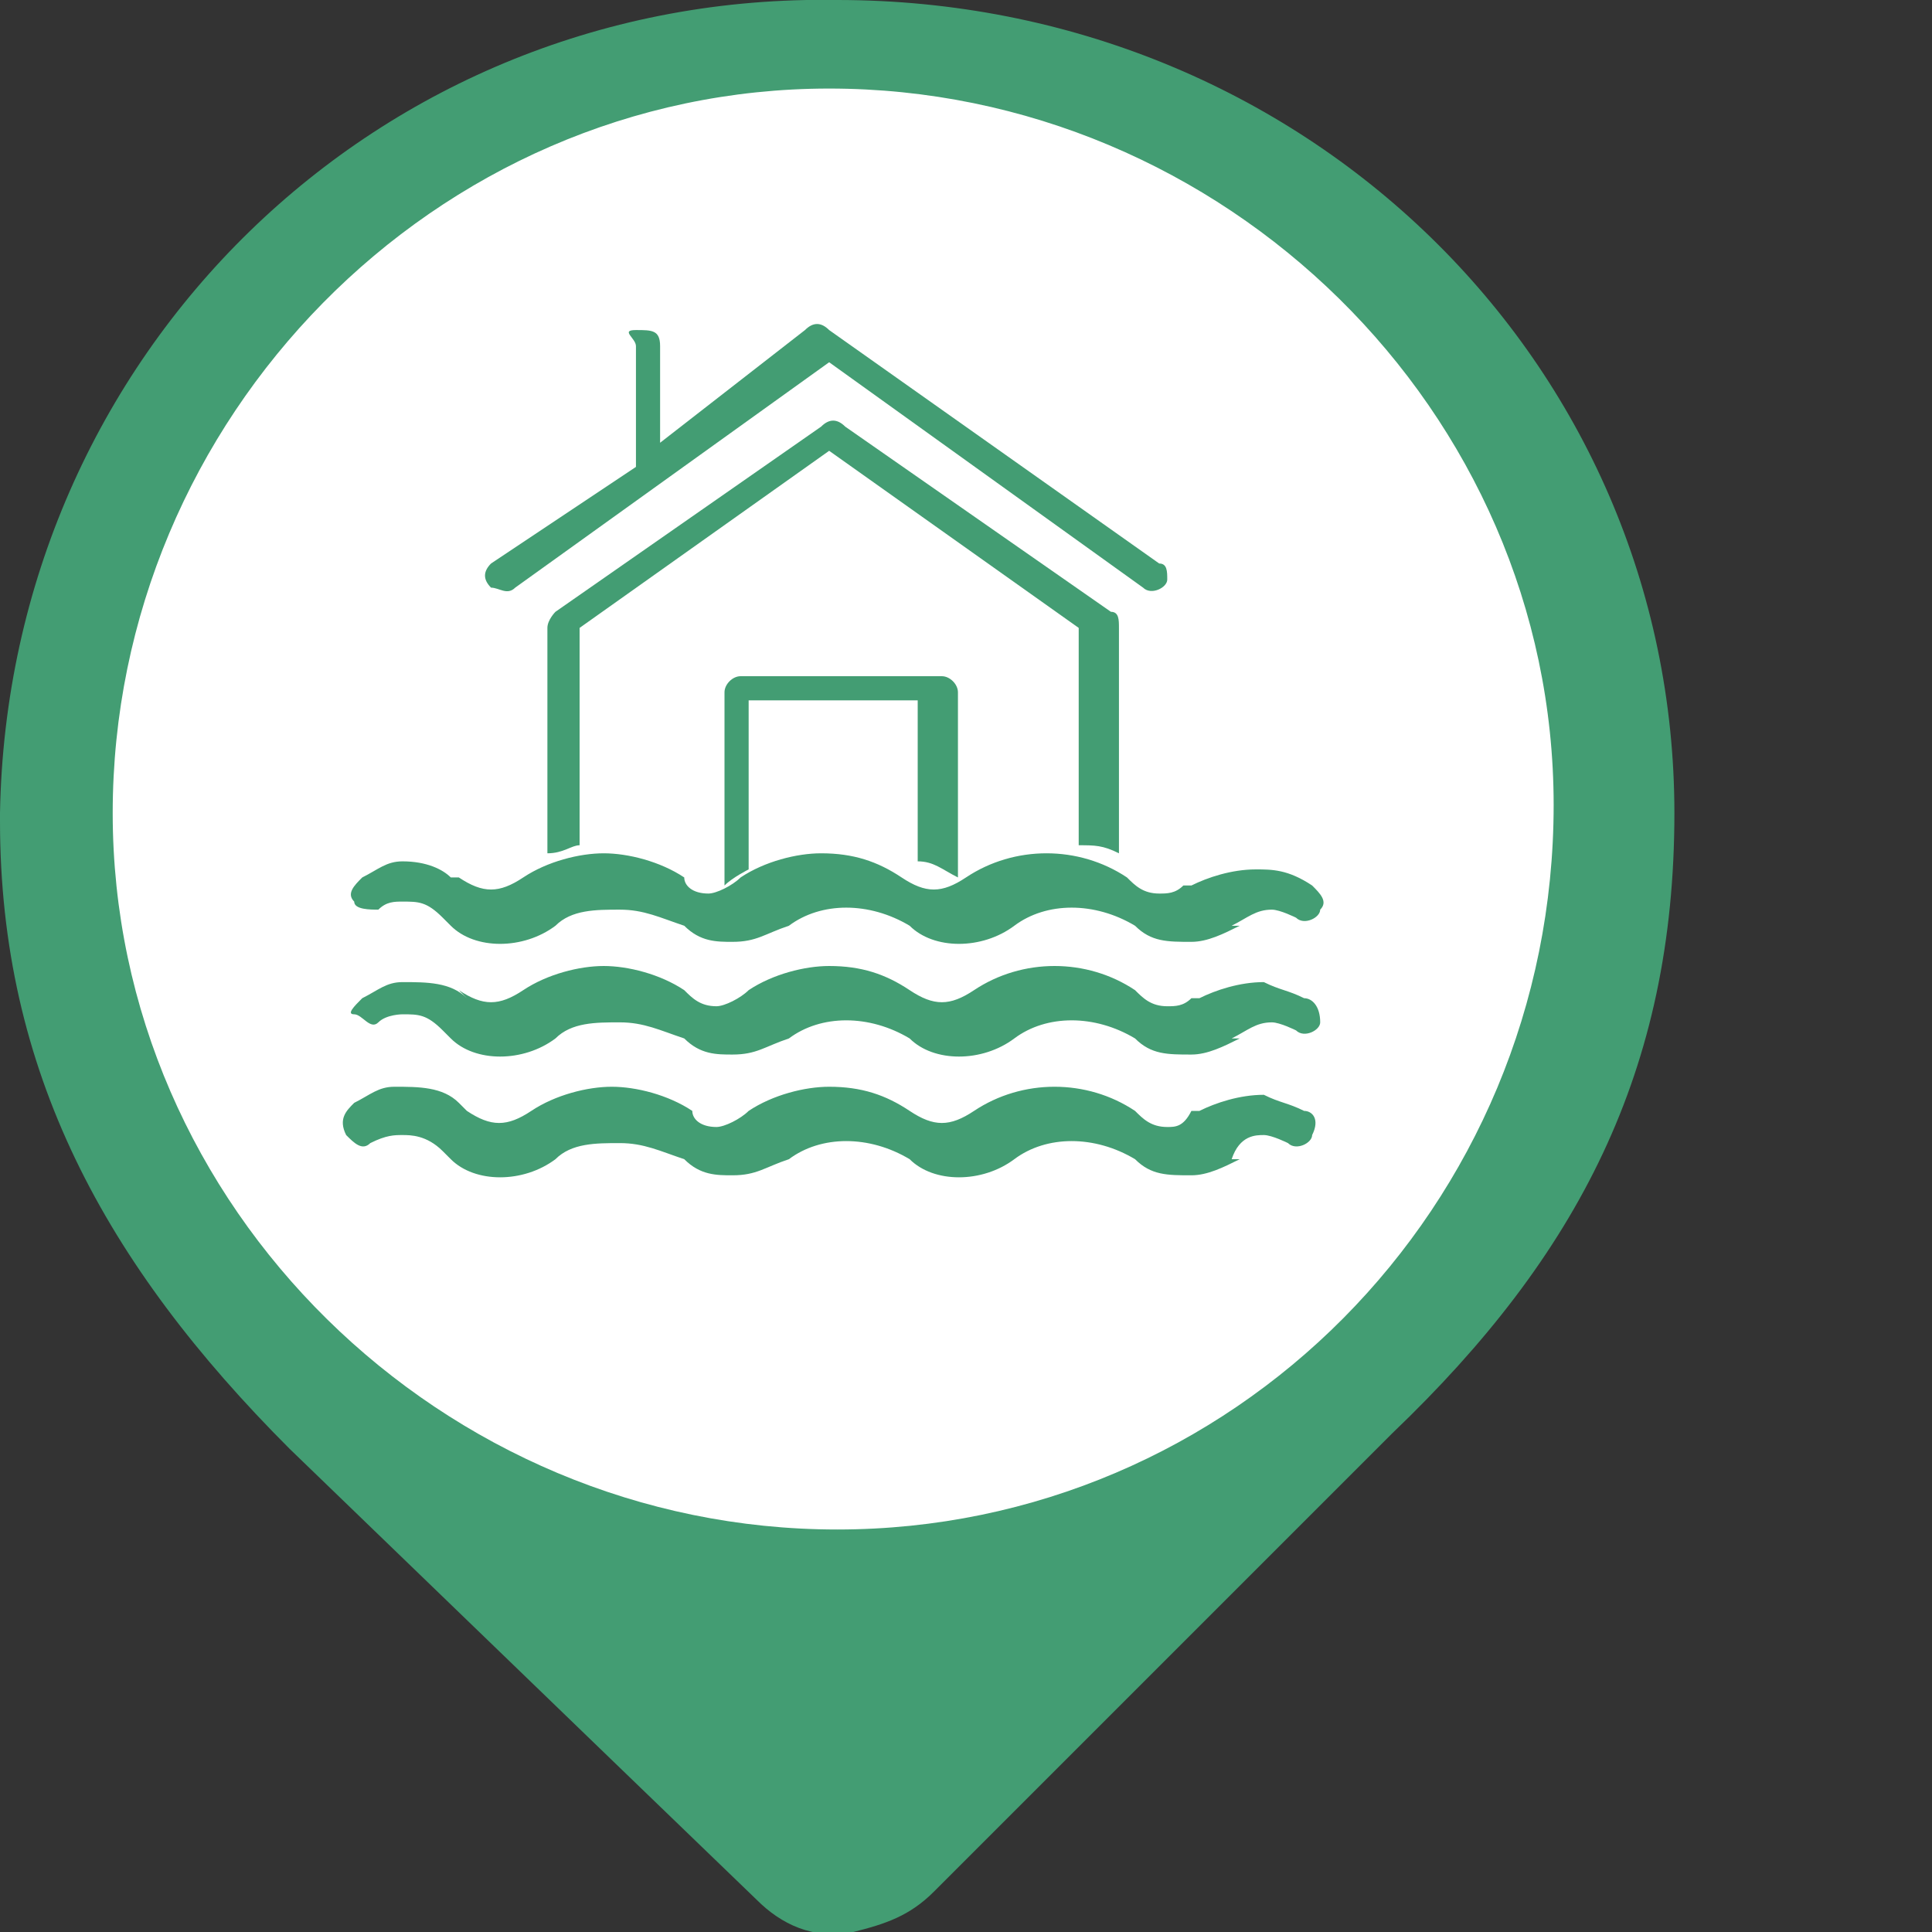 <?xml version="1.0" encoding="utf-8"?>
<!-- Generator: Adobe Illustrator 25.2.0, SVG Export Plug-In . SVG Version: 6.00 Build 0)  -->
<svg version="1.1" id="Capa_1" xmlns="http://www.w3.org/2000/svg" xmlns:xlink="http://www.w3.org/1999/xlink" x="0px" y="0px"
	 viewBox="0 0 24 24" style="enable-background:new 0 0 24 24;" xml:space="preserve">
<rect x="0" y="0" width="24" height="24" fill="#333333" stroke="none"/>
<style type="text/css">
	.st0{fill:#FFFFFF;stroke:#FFFFFF;stroke-miterlimit:10;}
	.st1{display:none;}
	.st2{display:inline;fill:#9A7D22;}
	.st3{fill:#439D73;}
</style>
<circle class="st0" cx="10.4" cy="10.2" r="9"/>
<g id="Capa_1_1_" class="st1">
	<circle class="st2" cx="12" cy="10.4" r="10"/>
</g>
<g id="Capa_3">
	<path class="st3" d="M10.4,0L10.4,0C4.7-0.1,0.1,4.4,0,10.1c0,0,0,0.1,0,0.1c0,3.1,1.3,5.5,3.6,7.8c3,2.9,5.8,5.6,5.8,5.6
		c0.3,0.3,0.7,0.5,1.2,0.4v-0.4l0,0V24c0.4-0.1,0.7-0.2,1-0.5c0,0,2.7-2.7,5.7-5.7c2.3-2.2,3.5-4.5,3.5-7.7C20.8,4.5,16.2,0,10.4,0
		C10.5,0,10.4,0,10.4,0z M10.4,19c-4.9,0-9-4-9-8.9c0-4.9,4-9,8.9-9c4.9,0,9,4,9,8.9c0,0,0,0,0,0C19.3,15,15.3,19,10.4,19L10.4,19z"
		/>
</g>
<path class="st3" d="M13.9,10.6V7.8c0-0.1,0-0.2-0.1-0.2l-3.3-2.3c-0.1-0.1-0.2-0.1-0.3,0L6.9,7.6c0,0-0.1,0.1-0.1,0.2v2.8
	c0.2,0,0.3-0.1,0.4-0.1V7.8l3.1-2.2l3.1,2.2v2.7C13.6,10.5,13.7,10.5,13.9,10.6z"/>
<path class="st3" d="M6.4,7.3l3.9-2.8l3.9,2.8c0.1,0.1,0.3,0,0.3-0.1s0-0.2-0.1-0.2l-4.1-2.9C10.2,4,10.1,4,10,4.1L8.2,5.5V4.3
	c0-0.2-0.1-0.2-0.3-0.2c-0.2,0,0,0.1,0,0.2v1.5L6.1,7C6,7.1,6,7.2,6.1,7.3C6.2,7.3,6.3,7.4,6.4,7.3L6.4,7.3z"/>
<path class="st3" d="M11.9,10.9V8.6c0-0.1-0.1-0.2-0.2-0.2H9.2C9.1,8.4,9,8.5,9,8.6v2.4l0,0c0.1-0.1,0.3-0.2,0.3-0.2V8.7h2.1v2
	C11.6,10.7,11.7,10.8,11.9,10.9z"/>
<path class="st3" d="M4.7,11.3c0.1-0.1,0.2-0.1,0.3-0.1c0.2,0,0.3,0,0.5,0.2l0.1,0.1c0.3,0.3,0.9,0.3,1.3,0c0.2-0.2,0.5-0.2,0.8-0.2
	s0.5,0.1,0.8,0.2c0.2,0.2,0.4,0.2,0.6,0.2l0,0c0.3,0,0.4-0.1,0.7-0.2c0.4-0.3,1-0.3,1.5,0c0.3,0.3,0.9,0.3,1.3,0
	c0.4-0.3,1-0.3,1.5,0c0.2,0.2,0.4,0.2,0.7,0.2c0.2,0,0.4-0.1,0.6-0.2h-0.1l0,0c0.2-0.1,0.3-0.2,0.5-0.2c0.1,0,0.3,0.1,0.3,0.1
	c0.1,0.1,0.3,0,0.3-0.1c0.1-0.1,0-0.2-0.1-0.3c-0.3-0.2-0.5-0.2-0.7-0.2c-0.3,0-0.6,0.1-0.8,0.2l0,0h-0.1c-0.1,0.1-0.2,0.1-0.3,0.1
	c-0.2,0-0.3-0.1-0.4-0.2c-0.6-0.4-1.4-0.4-2,0c-0.3,0.2-0.5,0.2-0.8,0s-0.6-0.3-1-0.3c-0.3,0-0.7,0.1-1,0.3
	c-0.1,0.1-0.3,0.2-0.4,0.2l0,0c-0.2,0-0.3-0.1-0.3-0.2c-0.3-0.2-0.7-0.3-1-0.3s-0.7,0.1-1,0.3s-0.5,0.2-0.8,0H5.6
	c-0.1-0.1-0.3-0.2-0.6-0.2c-0.2,0-0.3,0.1-0.5,0.2c-0.1,0.1-0.2,0.2-0.1,0.3C4.4,11.3,4.6,11.3,4.7,11.3L4.7,11.3z"/>
<path class="st3" d="M16.2,12.4c-0.2-0.1-0.3-0.1-0.5-0.2c-0.3,0-0.6,0.1-0.8,0.2l0,0h-0.1c-0.1,0.1-0.2,0.1-0.3,0.1
	c-0.2,0-0.3-0.1-0.4-0.2c-0.6-0.4-1.4-0.4-2,0c-0.3,0.2-0.5,0.2-0.8,0s-0.6-0.3-1-0.3c-0.3,0-0.7,0.1-1,0.3
	c-0.1,0.1-0.3,0.2-0.4,0.2l0,0c-0.2,0-0.3-0.1-0.4-0.2c-0.3-0.2-0.7-0.3-1-0.3s-0.7,0.1-1,0.3s-0.5,0.2-0.8,0l0.1,0.1
	c-0.2-0.2-0.5-0.2-0.8-0.2c-0.2,0-0.3,0.1-0.5,0.2c-0.1,0.1-0.2,0.2-0.1,0.2s0.2,0.2,0.3,0.1l0,0C4.8,12.6,5,12.6,5,12.6
	c0.2,0,0.3,0,0.5,0.2l0.1,0.1c0.3,0.3,0.9,0.3,1.3,0c0.2-0.2,0.5-0.2,0.8-0.2s0.5,0.1,0.8,0.2c0.2,0.2,0.4,0.2,0.6,0.2l0,0
	c0.3,0,0.4-0.1,0.7-0.2c0.4-0.3,1-0.3,1.5,0c0.3,0.3,0.9,0.3,1.3,0c0.4-0.3,1-0.3,1.5,0c0.2,0.2,0.4,0.2,0.7,0.2
	c0.2,0,0.4-0.1,0.6-0.2h-0.1l0,0c0.2-0.1,0.3-0.2,0.5-0.2c0.1,0,0.3,0.1,0.3,0.1c0.1,0.1,0.3,0,0.3-0.1
	C16.4,12.5,16.3,12.4,16.2,12.4L16.2,12.4z"/>
<path class="st3" d="M16.2,13.8c-0.2-0.1-0.3-0.1-0.5-0.2c-0.3,0-0.6,0.1-0.8,0.2l0,0h-0.1C14.7,14,14.6,14,14.5,14
	c-0.2,0-0.3-0.1-0.4-0.2c-0.6-0.4-1.4-0.4-2,0c-0.3,0.2-0.5,0.2-0.8,0s-0.6-0.3-1-0.3c-0.3,0-0.7,0.1-1,0.3C9.2,13.9,9,14,8.9,14
	l0,0c-0.2,0-0.3-0.1-0.3-0.2c-0.3-0.2-0.7-0.3-1-0.3s-0.7,0.1-1,0.3s-0.5,0.2-0.8,0l-0.1-0.1c-0.2-0.2-0.5-0.2-0.8-0.2
	c-0.2,0-0.3,0.1-0.5,0.2c-0.1,0.1-0.2,0.2-0.1,0.4c0.1,0.1,0.2,0.2,0.3,0.1c0.2-0.1,0.3-0.1,0.4-0.1s0.3,0,0.5,0.2l0.1,0.1
	c0.3,0.3,0.9,0.3,1.3,0c0.2-0.2,0.5-0.2,0.8-0.2s0.5,0.1,0.8,0.2c0.2,0.2,0.4,0.2,0.6,0.2l0,0c0.3,0,0.4-0.1,0.7-0.2
	c0.4-0.3,1-0.3,1.5,0c0.3,0.3,0.9,0.3,1.3,0c0.4-0.3,1-0.3,1.5,0c0.2,0.2,0.4,0.2,0.7,0.2c0.2,0,0.4-0.1,0.6-0.2h-0.1l0,0
	c0.1-0.3,0.3-0.3,0.4-0.3s0.3,0.1,0.3,0.1c0.1,0.1,0.3,0,0.3-0.1C16.4,13.9,16.3,13.8,16.2,13.8z"/>
</svg>
